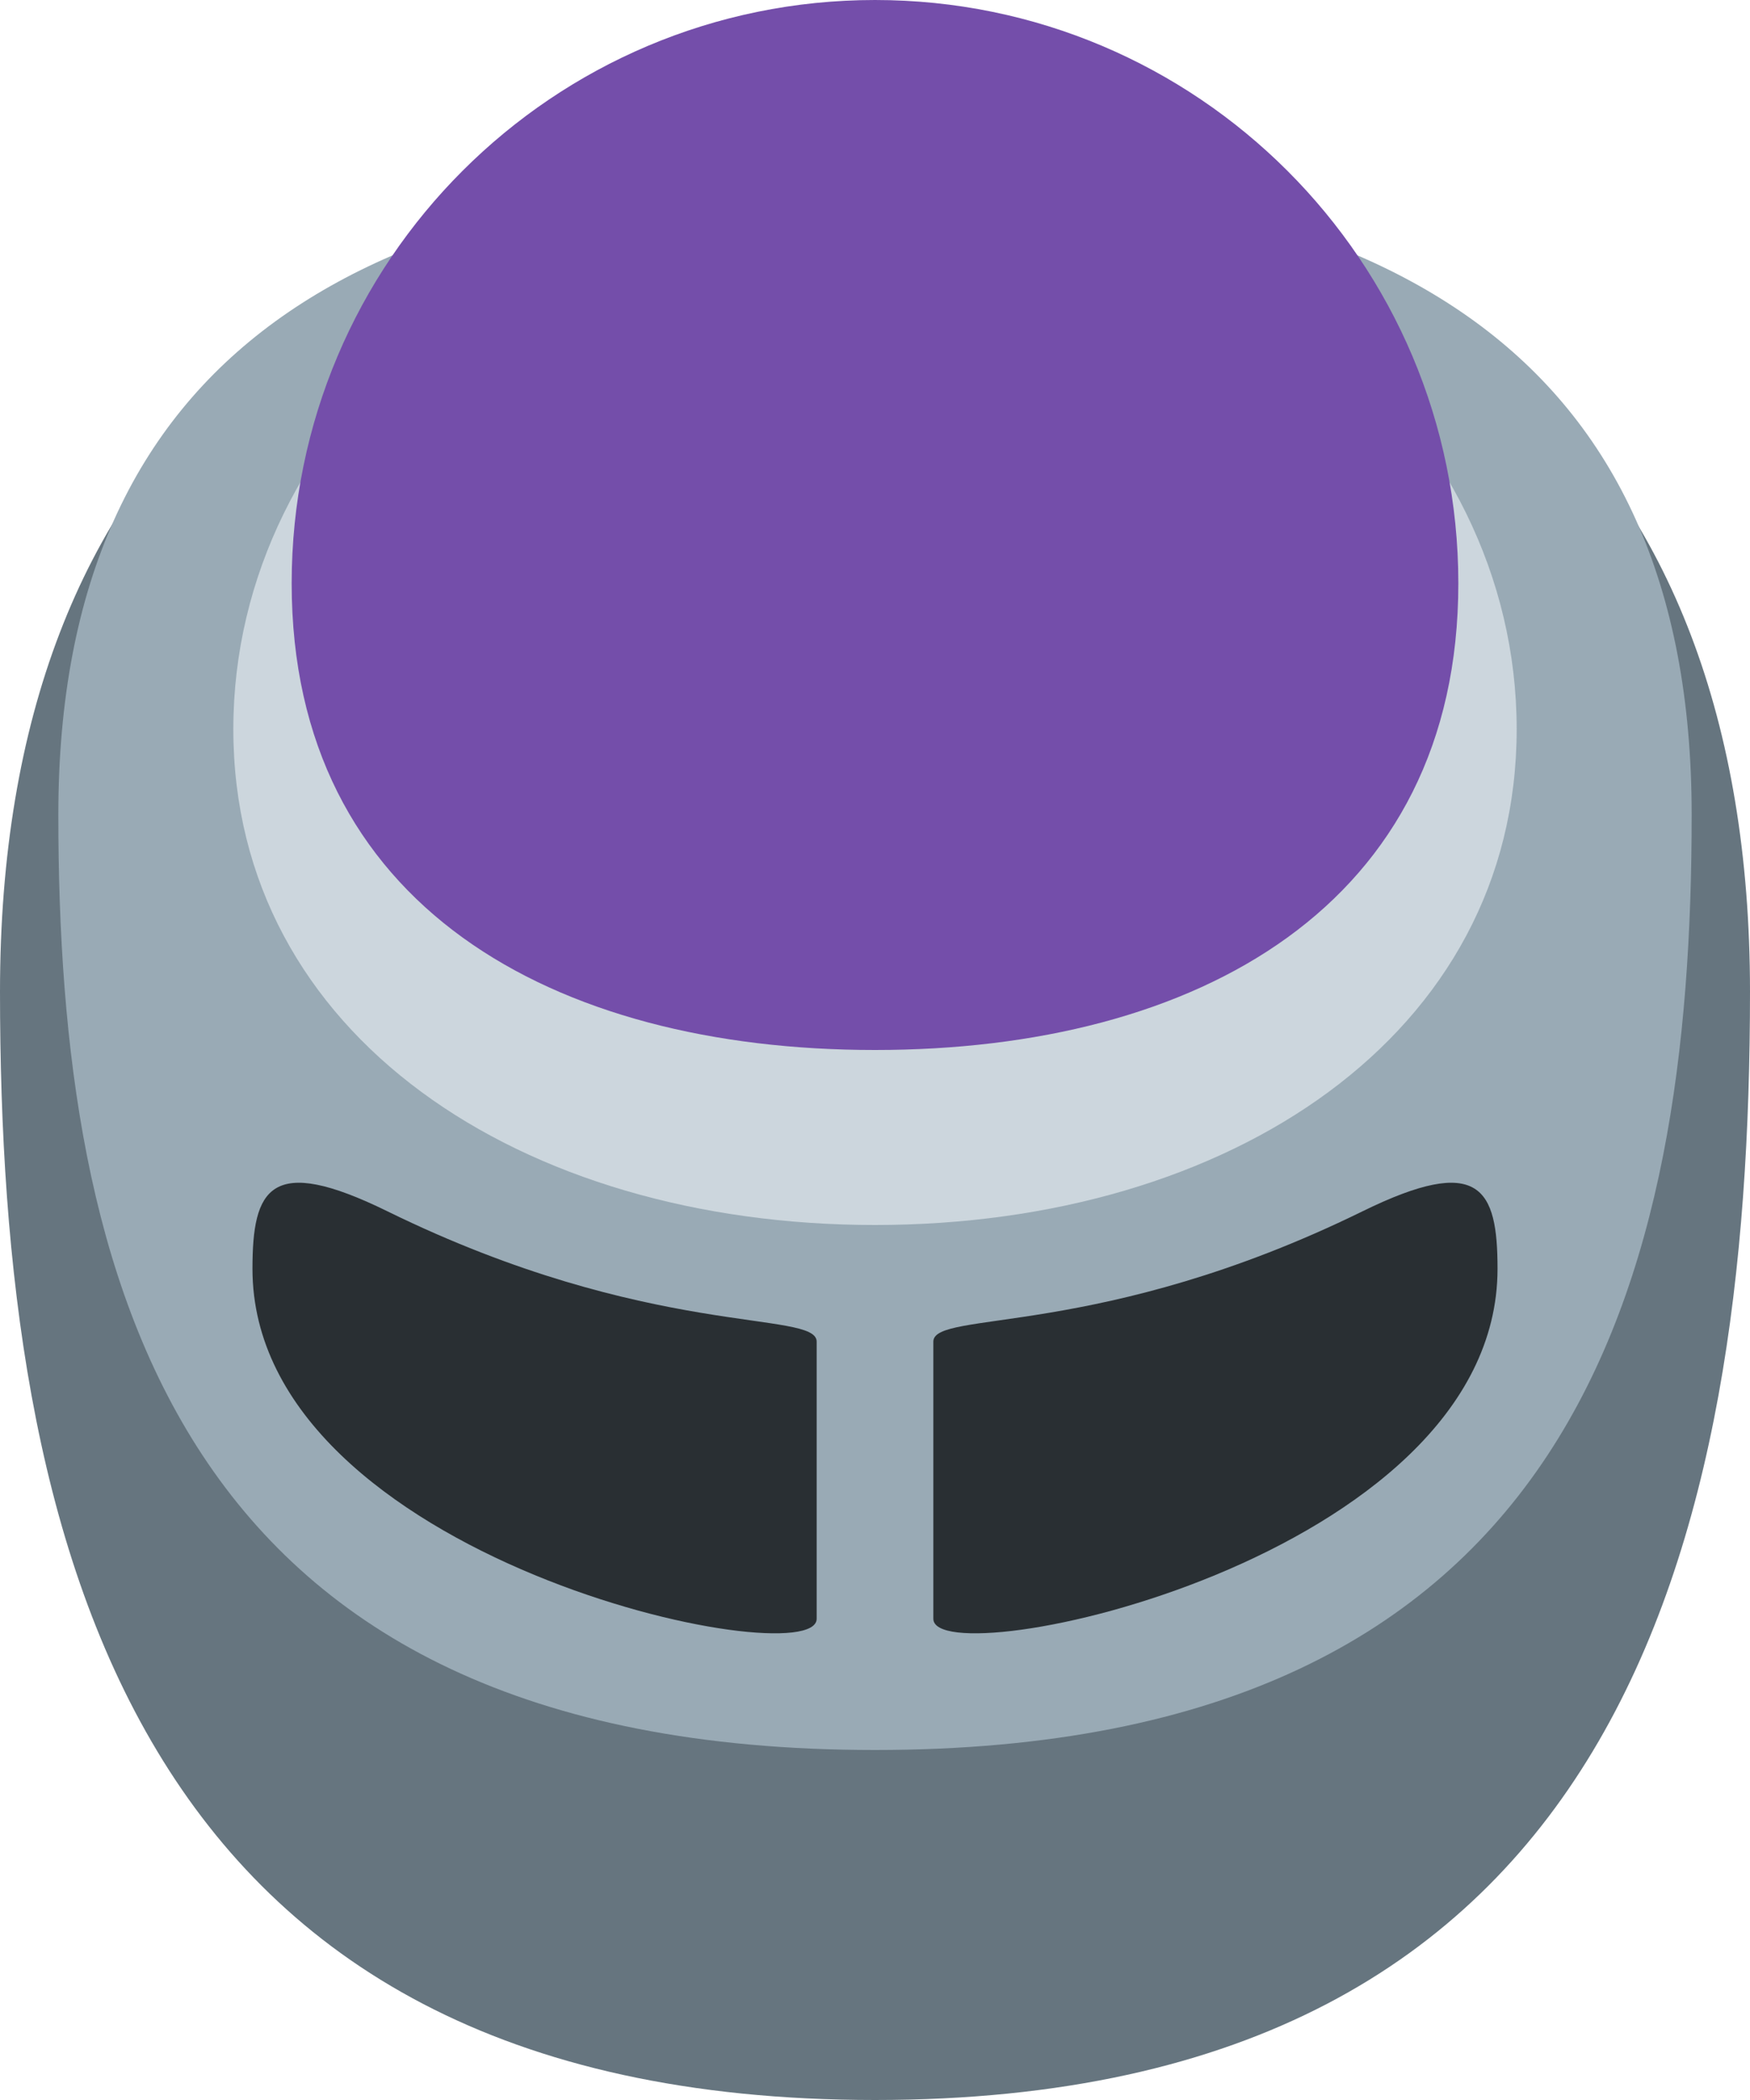 <?xml version="1.0" encoding="UTF-8" standalone="no"?>
<svg
   xmlns:dc="http://purl.org/dc/elements/1.1/"
   xmlns:cc="http://creativecommons.org/ns#"
   xmlns:rdf="http://www.w3.org/1999/02/22-rdf-syntax-ns#"
   xmlns:svg="http://www.w3.org/2000/svg"
   xmlns="http://www.w3.org/2000/svg"
   xmlns:sodipodi="http://sodipodi.sourceforge.net/DTD/sodipodi-0.dtd"
   xmlns:inkscape="http://www.inkscape.org/namespaces/inkscape"
   viewBox="0 0 30 36"
   id="svg2"
   version="1.1"
   inkscape:version="0.91 r13725"
   sodipodi:docname="1f5b2.svg"
   width="30"
   height="36">
  <defs
     id="defs16" />
  <sodipodi:namedview
     pagecolor="#ffffff"
     bordercolor="#666666"
     borderopacity="1"
     objecttolerance="10"
     gridtolerance="10"
     guidetolerance="10"
     inkscape:pageopacity="0"
     inkscape:pageshadow="2"
     inkscape:window-width="640"
     inkscape:window-height="480"
     id="namedview14"
     showgrid="false"
     inkscape:zoom="6.5555556"
     inkscape:cx="15"
     inkscape:cy="18"
     inkscape:window-x="0"
     inkscape:window-y="0"
     inkscape:window-maximized="0"
     inkscape:current-layer="svg2" />
  <path
     d="M 30,17 C 30,26.389 27.812,36 15,36 2.188,36 0,26.389 0,17 0,7.611 5.611,3 15,3 24.465,3 30,7.701 30,17 Z"
     id="path4"
     inkscape:connector-curvature="0"
     style="fill:#66757f" />
  <path
     d="M 29,13.969 C 29,21.891 27.062,30 15,30 2.938,30 1,21.891 1,13.969 1,6.047 6.237,3 15,3 23.763,3 29,6.047 29,13.969 Z"
     id="path6"
     inkscape:connector-curvature="0"
     style="fill:#99aab5" />
  <path
     d="M 26,12.5 C 26,17.746 21.075,21 15,21 8.925,21 4,17.746 4,12.5 4,7.253 8.925,3 15,3 c 6.075,0 11,4.253 11,9.5 z"
     id="path8"
     inkscape:connector-curvature="0"
     style="fill:#ccd6dd" />
  <path
     d="m 25,10 c 0,5.523 -4.478,8 -10,8 C 9.477,18 5,15.523 5,10 5,4.477 9.477,0 15,0 20.522,0 25,4.477 25,10 Z"
     id="path10"
     inkscape:connector-curvature="0"
     style="fill:#744eaa" />
  <path
     d="m 14,23 0,4.75 c 0,1 -9.672,-1 -9.672,-6 0,-1.375 0.301,-1.973 2.315,-0.984 C 11.134,22.969 14,22.452 14,23 Z m 2,0 0,4.75 c 0,1 9.672,-1 9.672,-6 0,-1.375 -0.301,-1.973 -2.316,-0.984 C 18.865,22.969 16,22.452 16,23 Z"
     id="path12"
     inkscape:connector-curvature="0"
     style="fill:#292f33" />
</svg>
